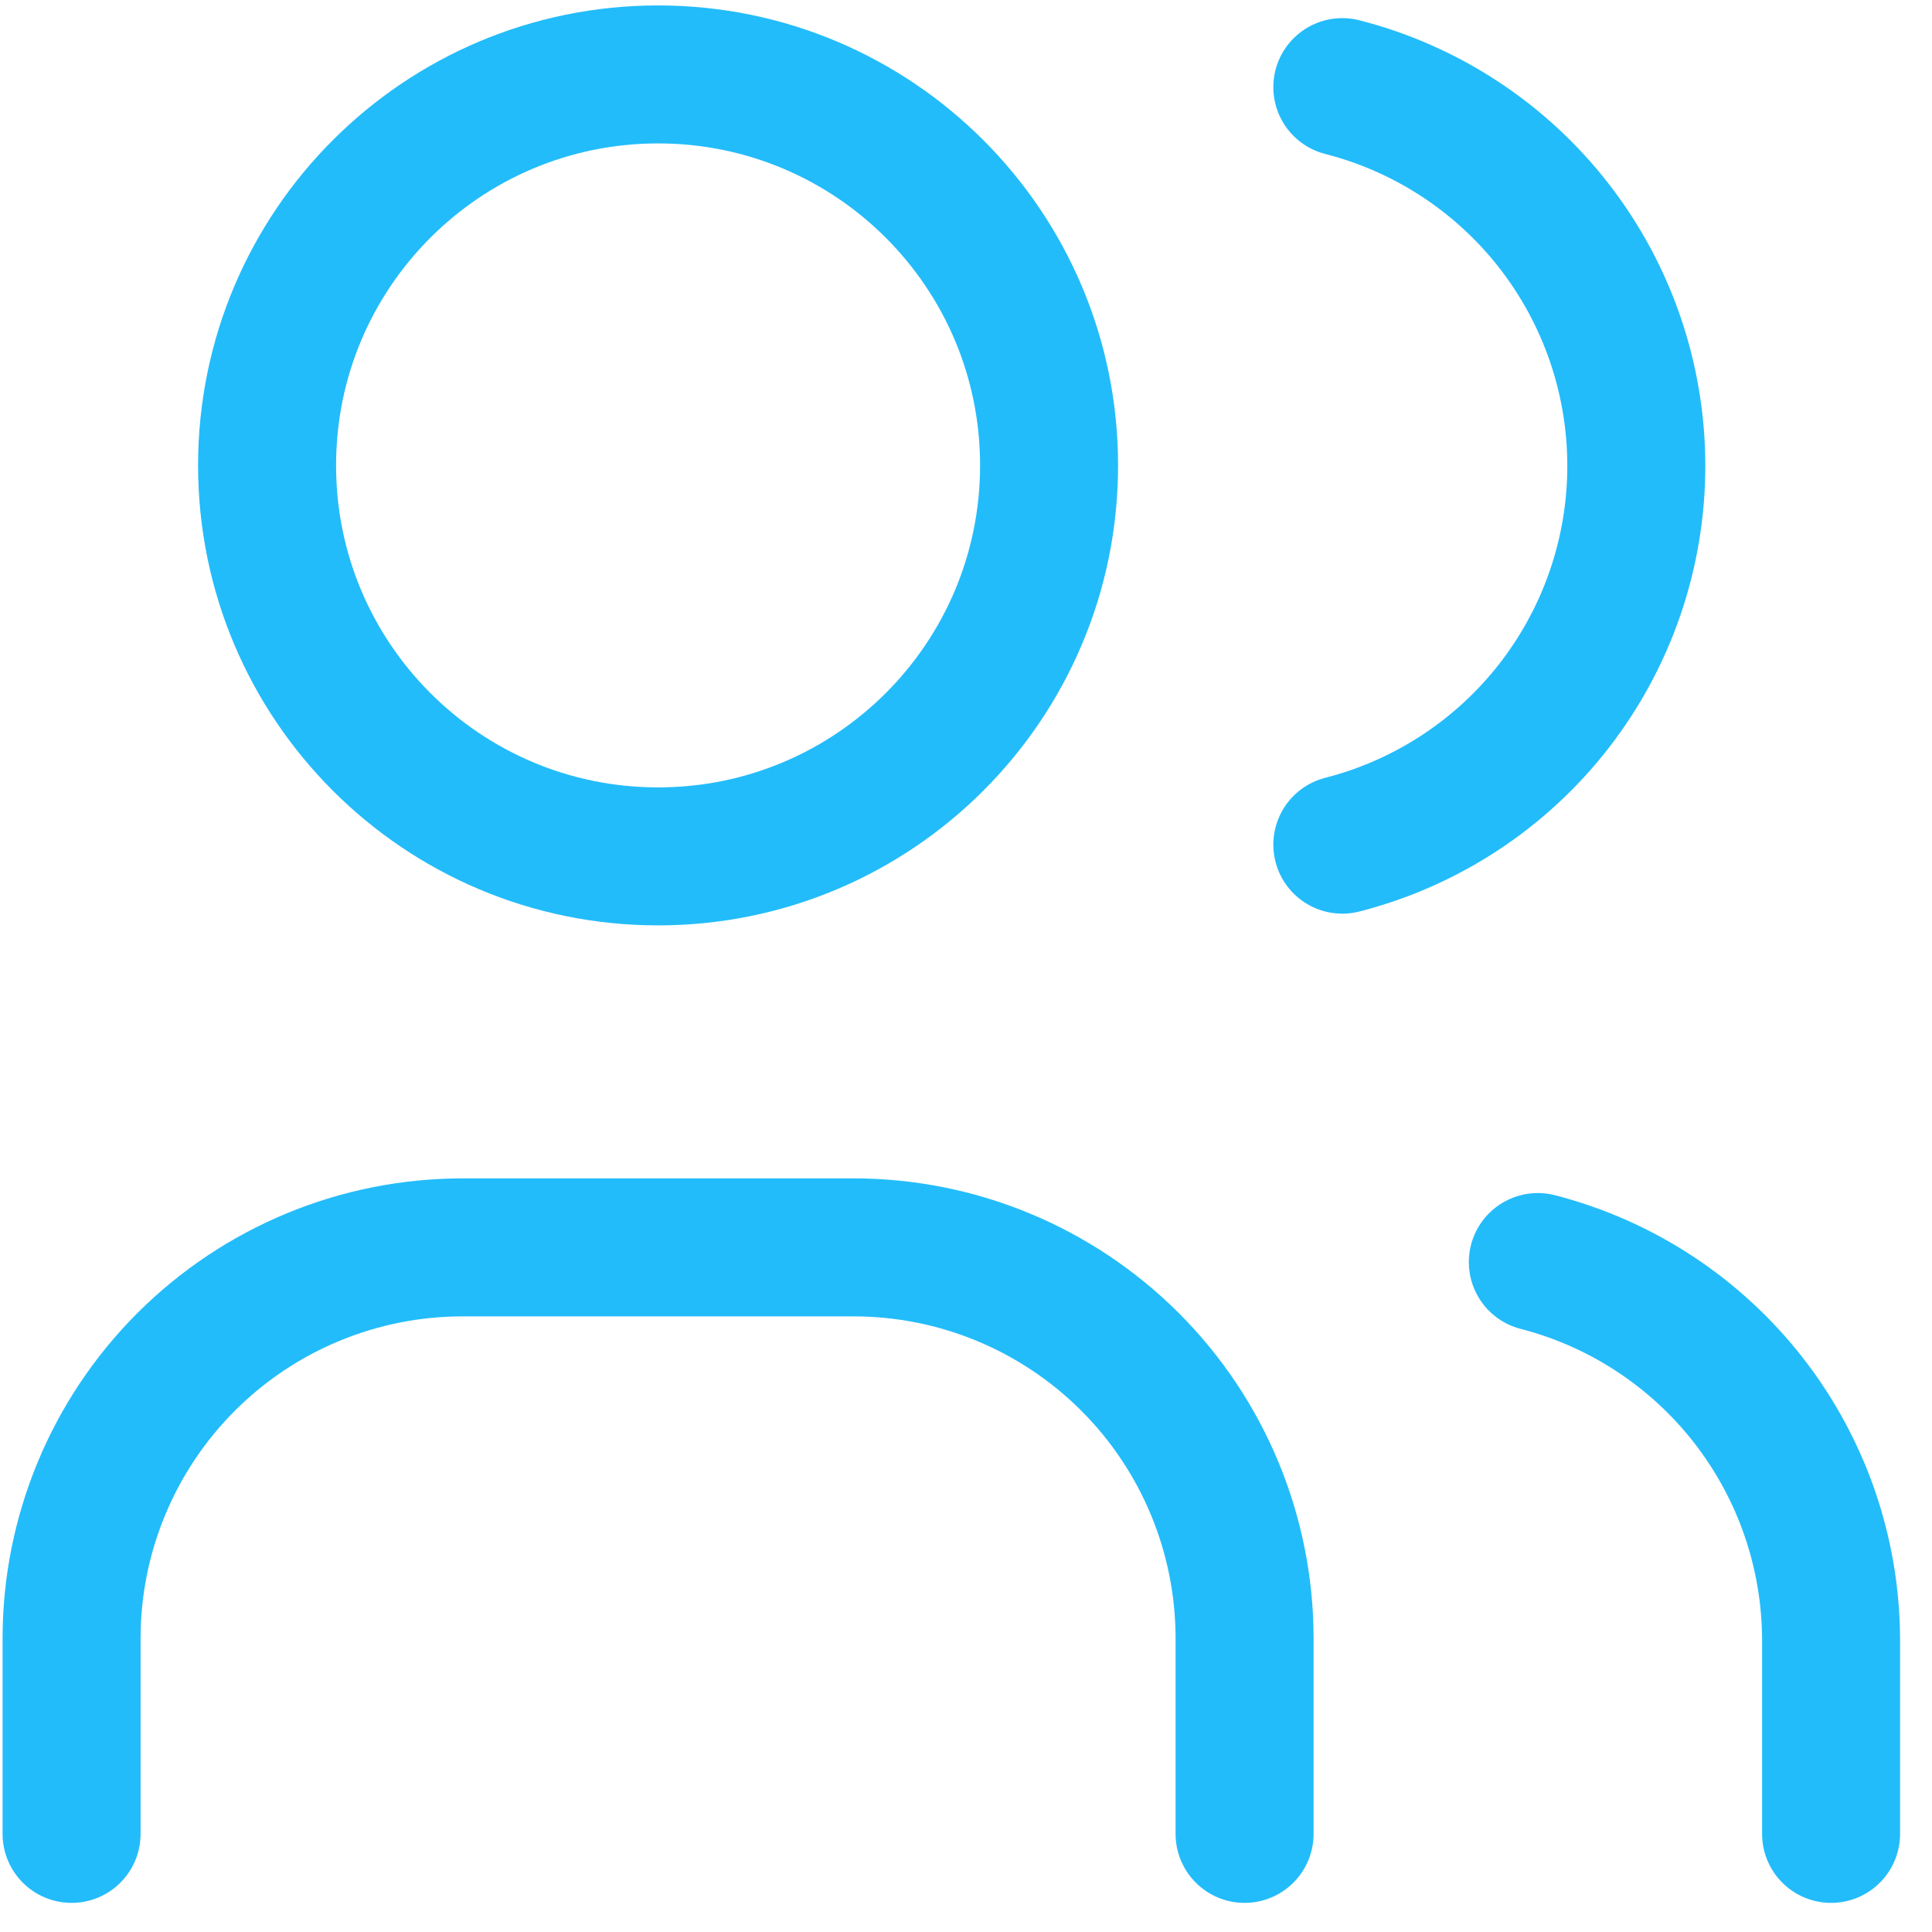 <svg width="42" height="42" viewBox="0 0 42 42" fill="none" xmlns="http://www.w3.org/2000/svg">
<path d="M14.306 18.617C19.001 18.617 22.806 14.812 22.806 10.117C22.806 5.423 19.001 1.618 14.306 1.618C9.612 1.618 5.806 5.423 5.806 10.117C5.806 14.812 9.612 18.617 14.306 18.617Z" stroke="#23BCFA" stroke-width="3" stroke-linecap="round" stroke-linejoin="round"/>
<path d="M1.556 39.867V35.617C1.556 33.363 2.452 31.201 4.046 29.607C5.64 28.013 7.802 27.117 10.056 27.117H18.556C20.811 27.117 22.973 28.013 24.567 29.607C26.161 31.201 27.056 33.363 27.056 35.617V39.867" stroke="#23BCFA" stroke-width="3" stroke-linecap="round" stroke-linejoin="round"/>
<path d="M29.181 1.894C31.009 2.362 32.63 3.425 33.787 4.916C34.944 6.407 35.572 8.241 35.572 10.128C35.572 12.015 34.944 13.849 33.787 15.34C32.63 16.831 31.009 17.894 29.181 18.362" stroke="#23BCFA" stroke-width="3" stroke-linecap="round" stroke-linejoin="round"/>
<path d="M39.806 39.867V35.617C39.795 33.741 39.164 31.922 38.011 30.442C36.858 28.962 35.248 27.905 33.431 27.436" stroke="#23BCFA" stroke-width="3" stroke-linecap="round" stroke-linejoin="round"/>
</svg>

